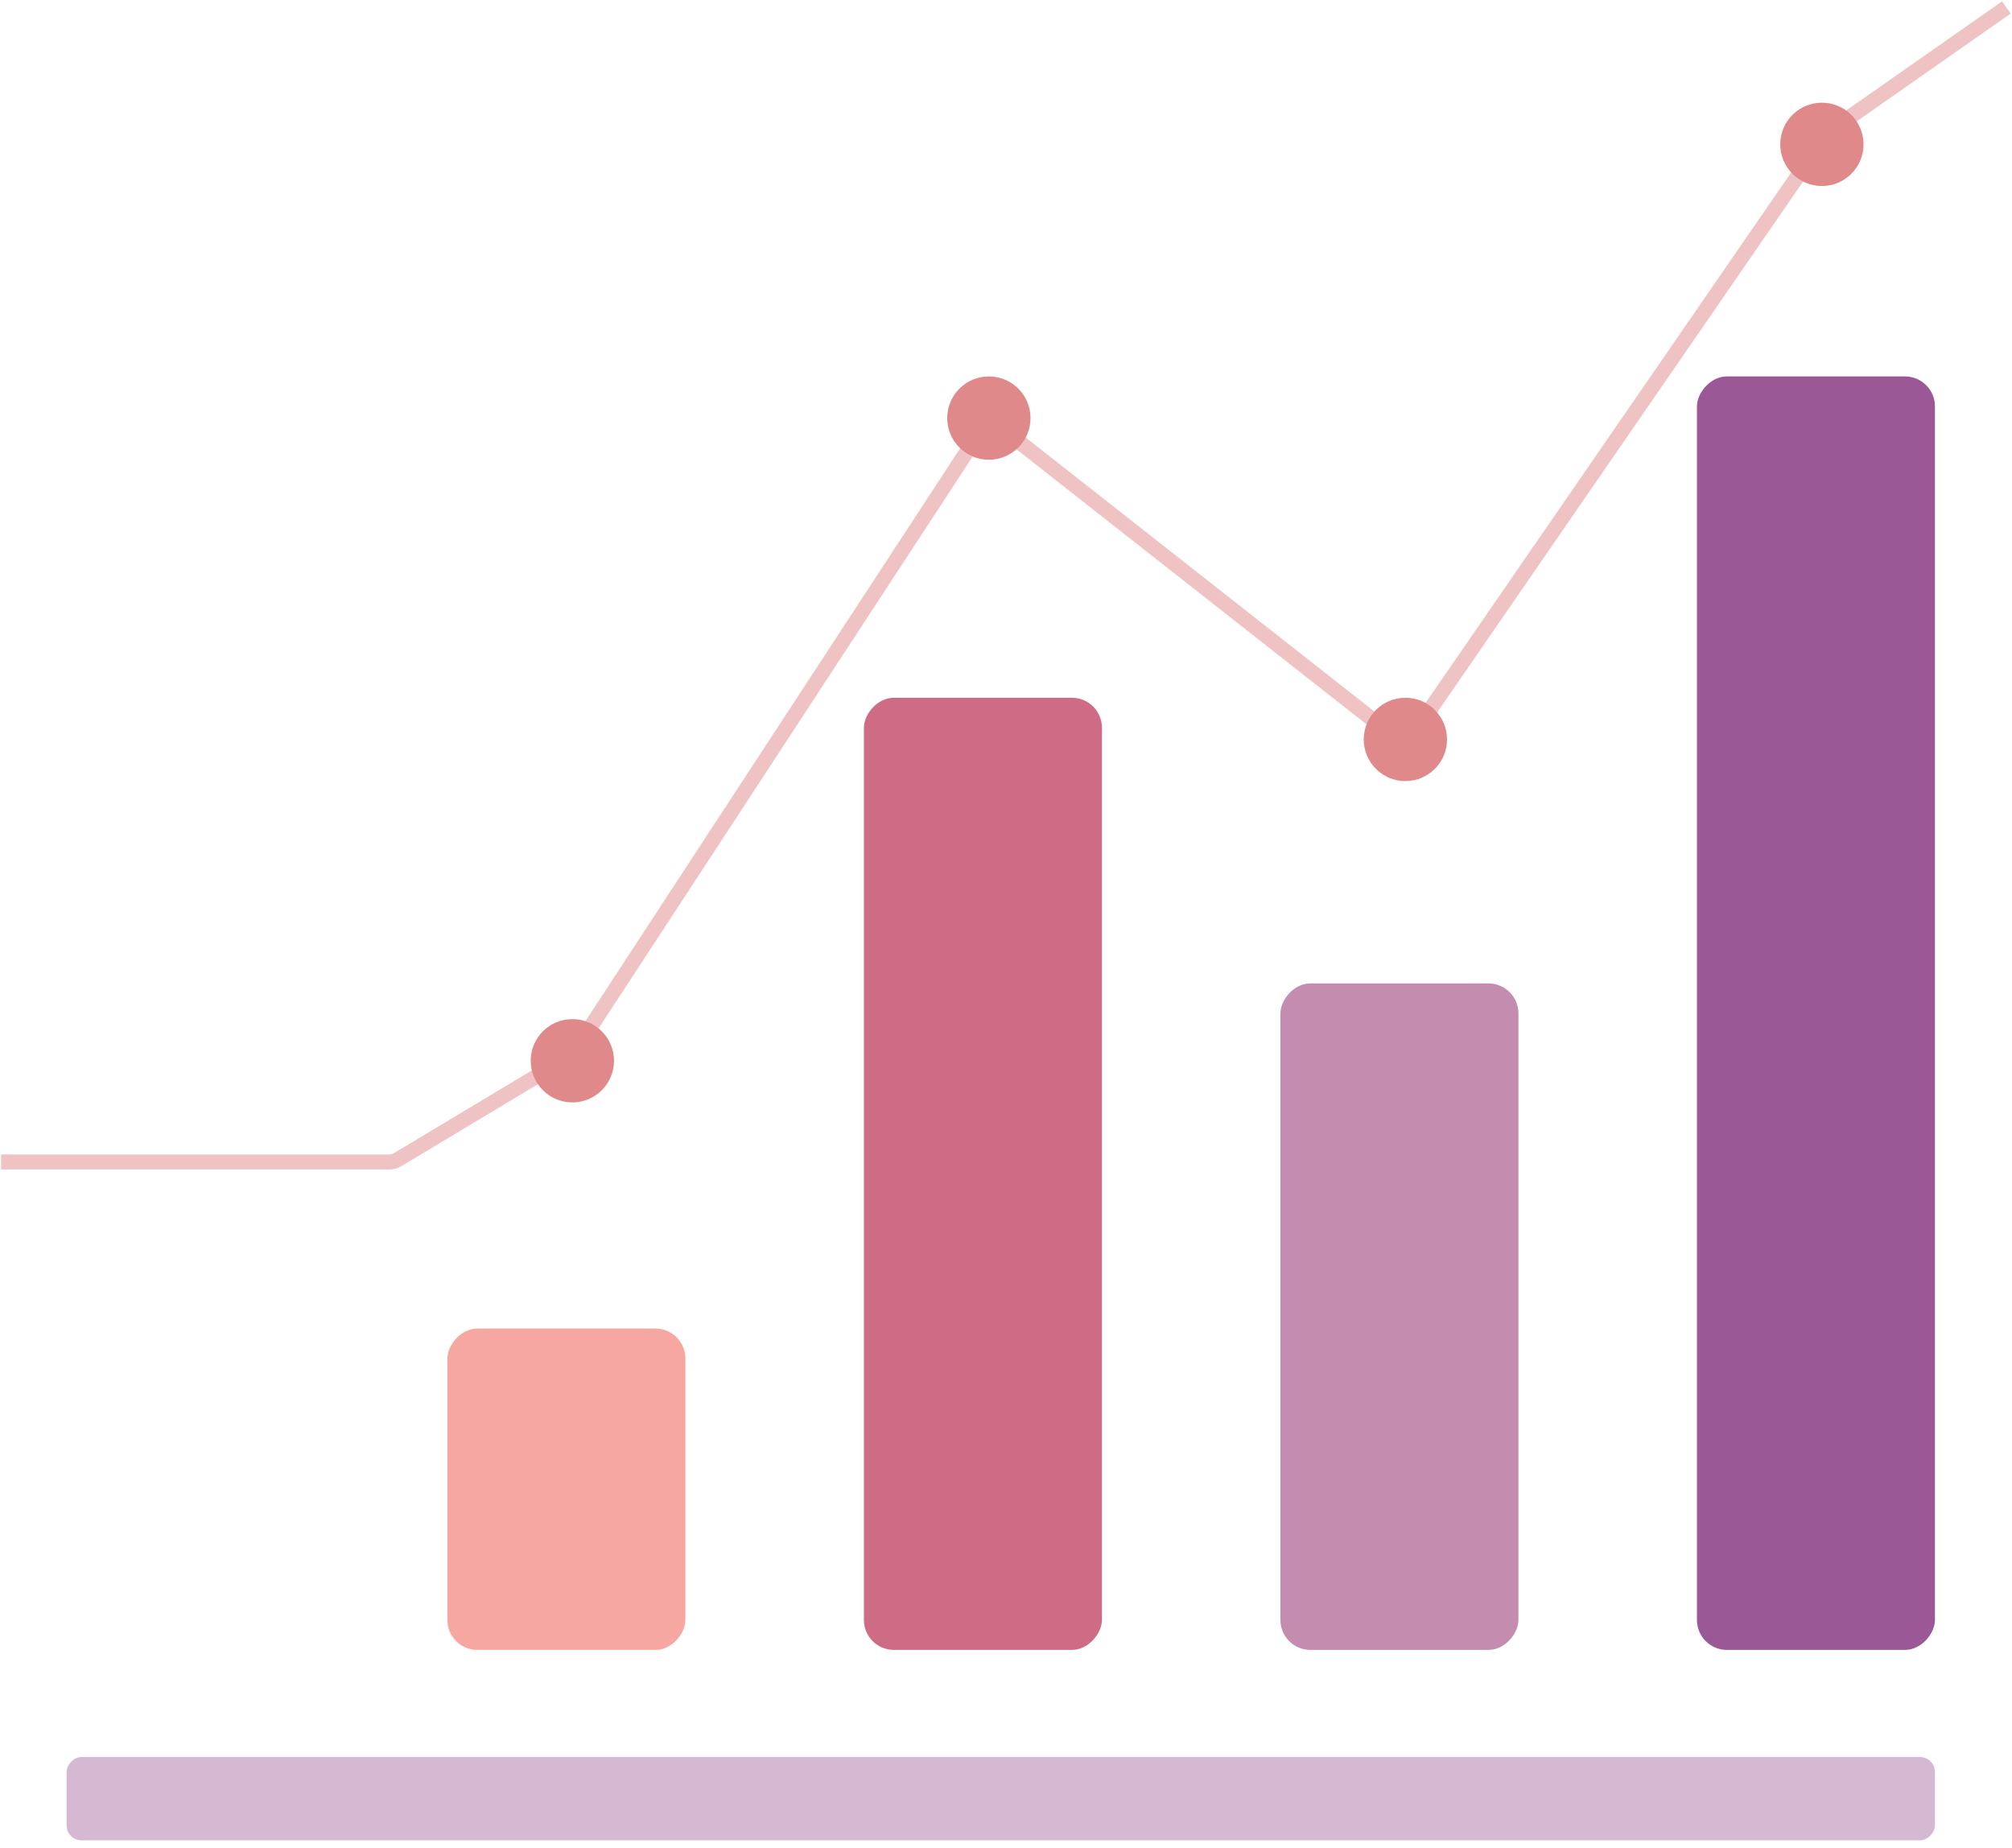 <svg width="269" height="247" fill="none" xmlns="http://www.w3.org/2000/svg"><path d="M.15 155.333h51.952c.363 0 .718-.099 1.029-.285l22.997-13.799c.26-.155.48-.367.645-.62l54.242-82.912a2 2 0 012.909-.478l52.298 41.091a2 2 0 002.882-.437l55.07-79.89a2 2 0 01.5-.503L268.245 1" stroke="#E0898B" stroke-opacity=".5" stroke-width="2"/><rect width="31.821" height="170.243" rx="4" transform="matrix(-1 0 0 1 258.698 50.323)" fill="#72146B" fill-opacity=".71"/><rect width="31.821" height="89.099" rx="4" transform="matrix(-1 0 0 1 203.011 131.467)" fill="#8B1C63" fill-opacity=".5"/><rect width="31.821" height="127.285" rx="4" transform="matrix(-1 0 0 1 147.324 93.281)" fill="#BD385B" fill-opacity=".74"/><rect width="31.821" height="42.959" rx="4" transform="matrix(-1 0 0 1 91.637 177.608)" fill="#EF5147" fill-opacity=".5"/><rect width="249.796" height="11.137" rx="2" transform="matrix(-1 0 0 1 258.698 234.886)" fill="#72146B" fill-opacity=".3"/><circle r="5.569" transform="matrix(-1 0 0 1 243.583 19.297)" fill="#E0898B"/><circle r="5.569" transform="matrix(-1 0 0 1 187.896 98.85)" fill="#E0898B"/><circle r="5.569" transform="matrix(-1 0 0 1 132.209 55.892)" fill="#E0898B"/><circle r="5.569" transform="matrix(-1 0 0 1 76.522 141.809)" fill="#E0898B"/></svg>